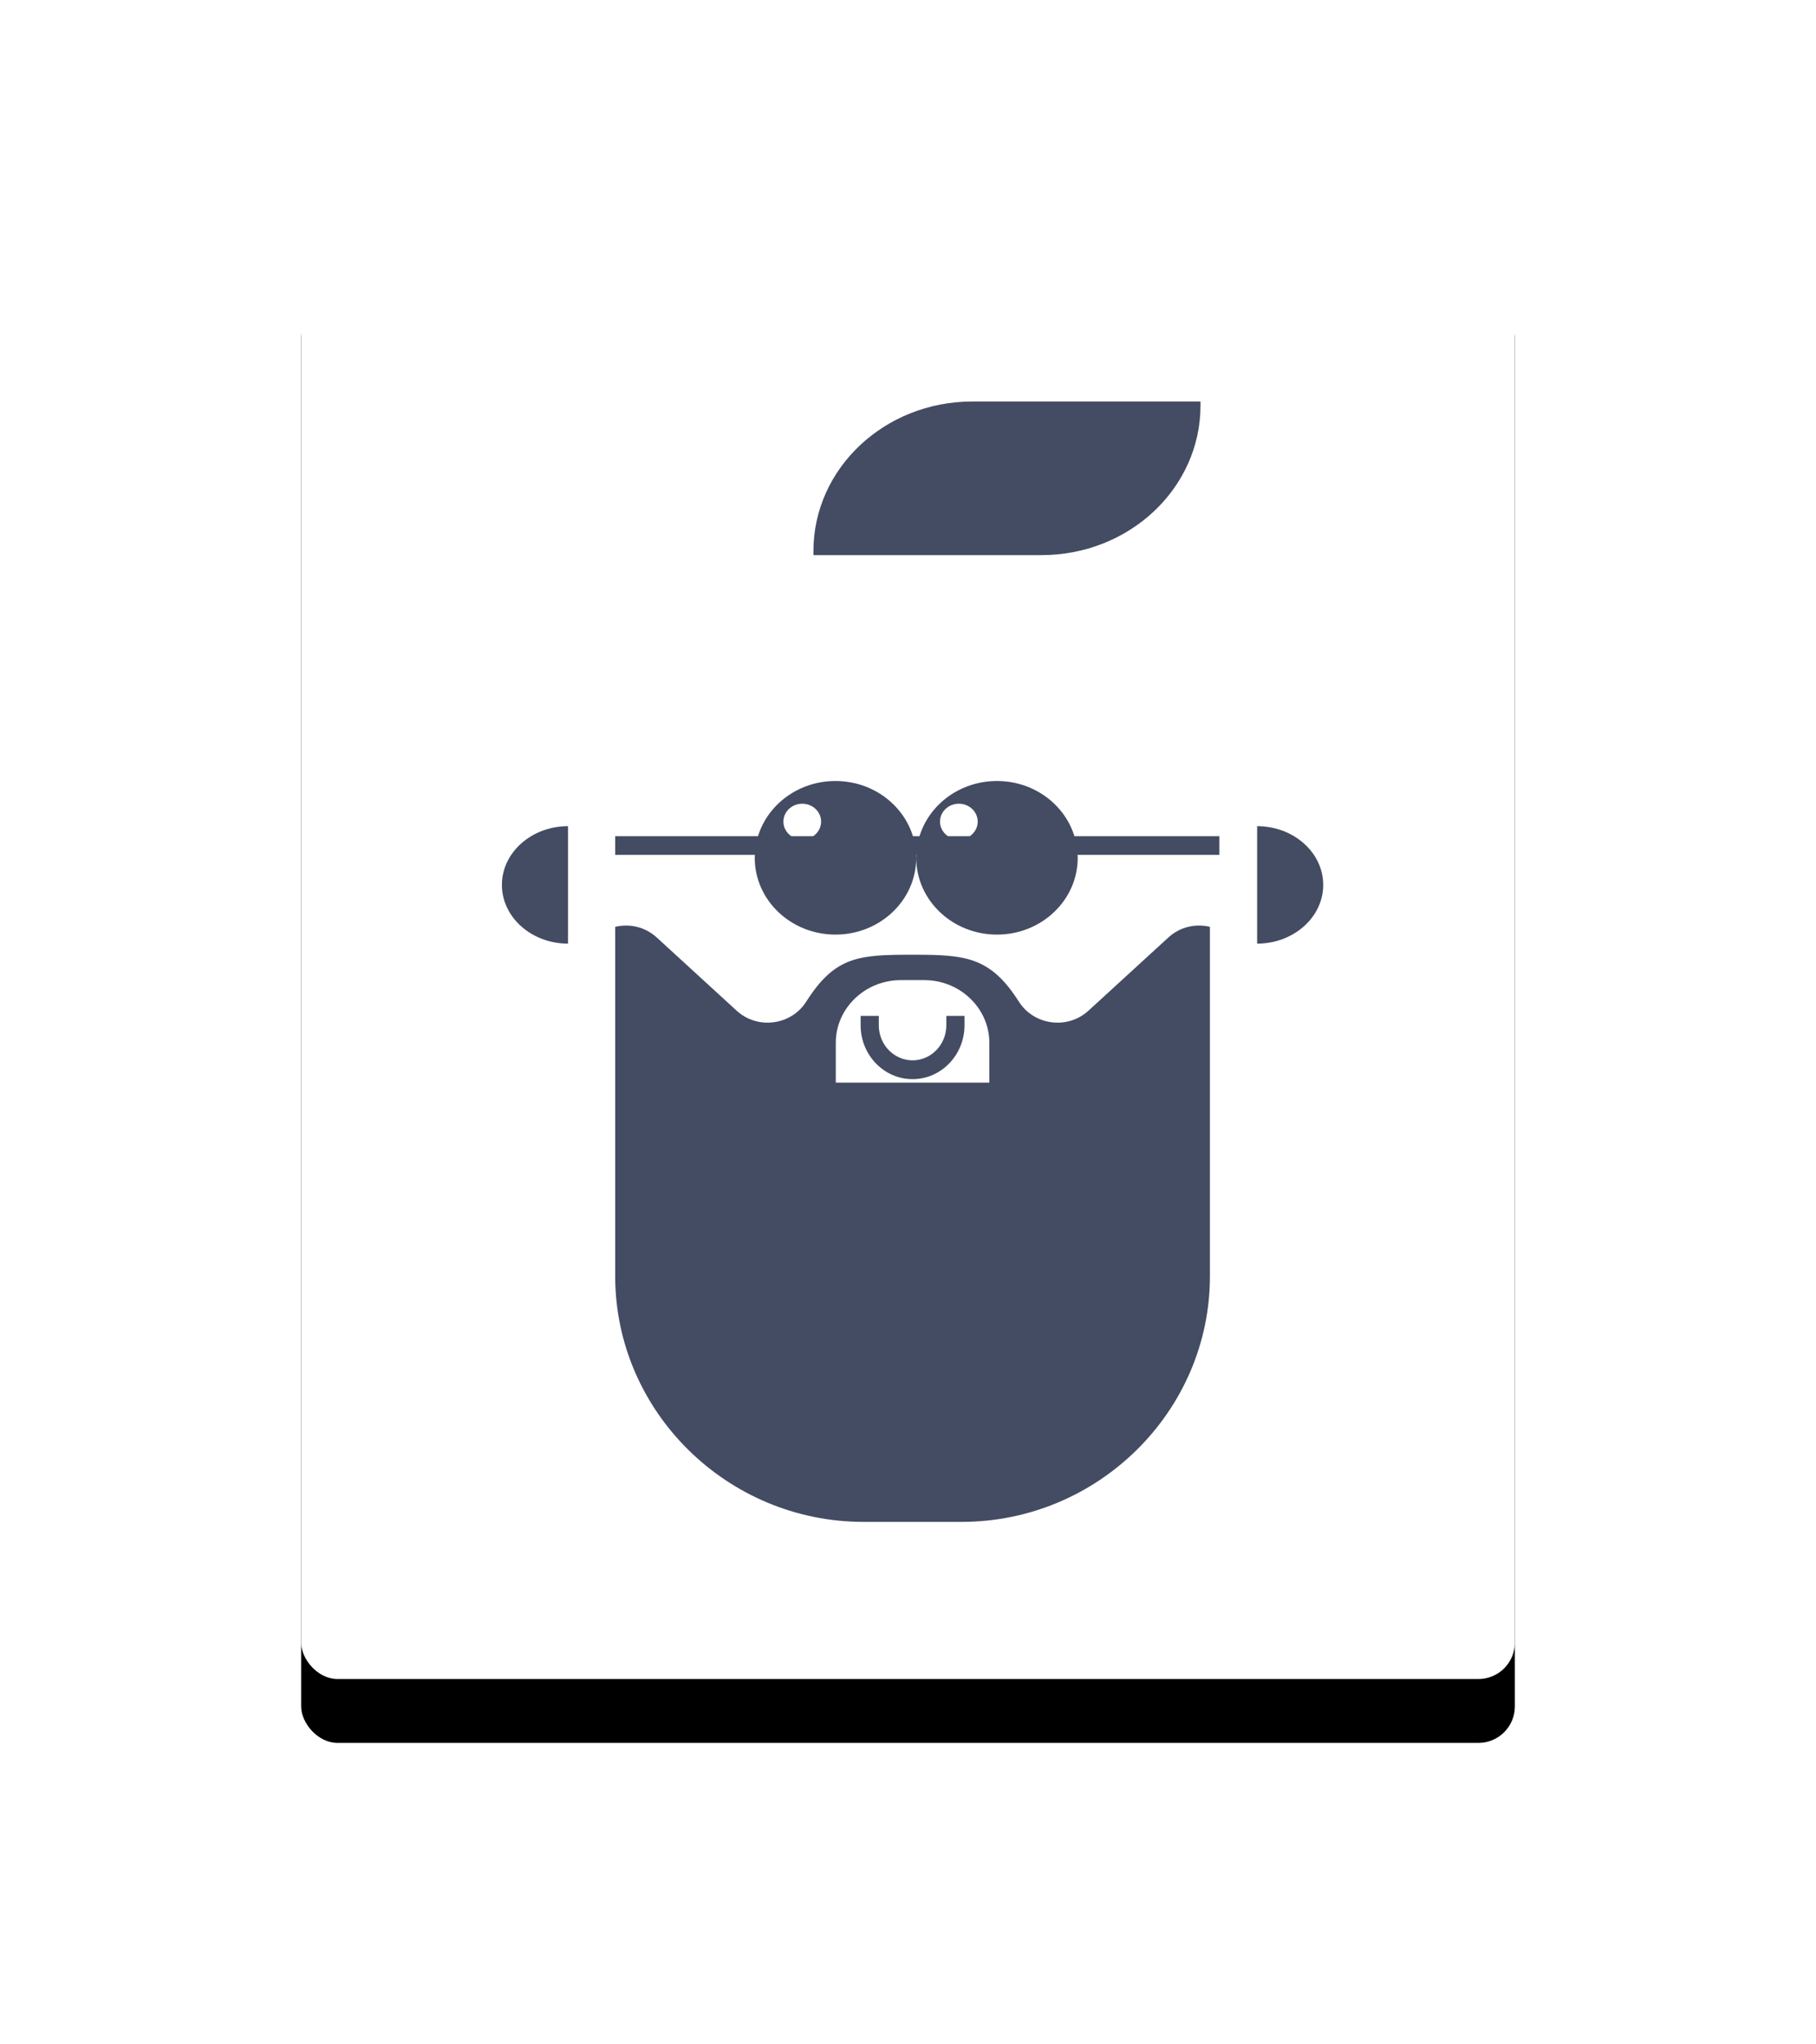 <svg xmlns="http://www.w3.org/2000/svg" xmlns:xlink="http://www.w3.org/1999/xlink" width="199" height="224" viewBox="0 0 199 224">
    <defs>
        <rect id="a" width="133" height="158" rx="4"/>
        <filter id="b" width="179.7%" height="167.1%" x="-39.8%" y="-29.1%" filterUnits="objectBoundingBox">
            <feOffset dy="7" in="SourceAlpha" result="shadowOffsetOuter1"/>
            <feGaussianBlur in="shadowOffsetOuter1" result="shadowBlurOuter1" stdDeviation="16.5"/>
            <feColorMatrix in="shadowBlurOuter1" values="0 0 0 0 0.431 0 0 0 0 0.439 0 0 0 0 0.651 0 0 0 0.47 0"/>
        </filter>
    </defs>
    <g fill="none" fill-rule="evenodd" transform="translate(33 26)">
        <mask id="c" fill="#fff">
            <use xlink:href="#a"/>
        </mask>
        <use fill="#000" filter="url(#b)" xlink:href="#a"/>
        <use fill="#FFF" xlink:href="#a"/>
        <g fill="#444C63" fill-rule="nonzero" mask="url(#c)">
            <path d="M29.241 64.537v12.872C25.25 77.409 22 74.52 22 70.974c0-3.548 3.25-6.437 7.241-6.437zm75.518 0v12.872c3.991 0 7.241-2.888 7.241-6.435 0-3.55-3.25-6.437-7.241-6.437zm-23.62-29.704H56.138v-.446c0-9.05 7.795-16.387 17.411-16.387h25.003v.445c0 9.05-7.797 16.388-17.413 16.388zm13.885 41.91l-8.751 8.017c-2.293 2.095-5.963 1.615-7.628-1.001C75.489 78.8 72.732 78.627 67 78.627c-5.866 0-8.48.14-11.643 5.127-1.664 2.62-5.337 3.102-7.631 1.006l-8.751-8.017c-1.291-1.19-3.013-1.544-4.561-1.175v38.285c0 14.815 12.264 26.925 27.211 26.925h10.75c14.947 0 27.211-12.11 27.211-26.925V75.568c-1.551-.369-3.271-.015-4.562 1.175zM75.41 92.641H58.587v-4.368c0-3.775 3.203-6.864 7.119-6.864h2.588c3.915 0 7.119 3.089 7.119 6.864v4.368h-.002zm25.21-27.004H84.736c-1.075-3.495-4.465-6.05-8.488-6.05-4.022 0-7.413 2.555-8.488 6.05h-.72c-1.076-3.495-4.465-6.05-8.489-6.05-4.024 0-7.413 2.555-8.488 6.05h-15.65v2.042h15.308c-.004.107-.016.213-.016.323 0 4.648 3.961 8.417 8.848 8.417 4.886 0 8.848-3.769 8.848-8.417 0-.108-.014-.215-.017-.323h.034c-.004.107-.016.213-.016.323 0 4.648 3.961 8.417 8.848 8.417 4.886 0 8.848-3.769 8.848-8.417 0-.108-.014-.215-.018-.323h15.54v-2.042zm-44.513 0h-2.39c-.525-.356-.87-.937-.87-1.597 0-1.084.925-1.964 2.066-1.964 1.14 0 2.065.88 2.065 1.964 0 .661-.346 1.24-.871 1.597zm17.16 0h-2.39c-.524-.356-.87-.937-.87-1.597 0-1.084.926-1.964 2.066-1.964 1.14 0 2.066.88 2.066 1.964 0 .661-.347 1.24-.872 1.597zm-6.267 26.624c-3.138 0-5.69-2.647-5.69-5.9V85.33H63.3v1.032c0 2.115 1.66 3.836 3.7 3.836s3.7-1.72 3.7-3.836V85.33h1.99v1.032c0 3.252-2.553 5.899-5.69 5.899z"/>
        </g>
    </g>
</svg>
